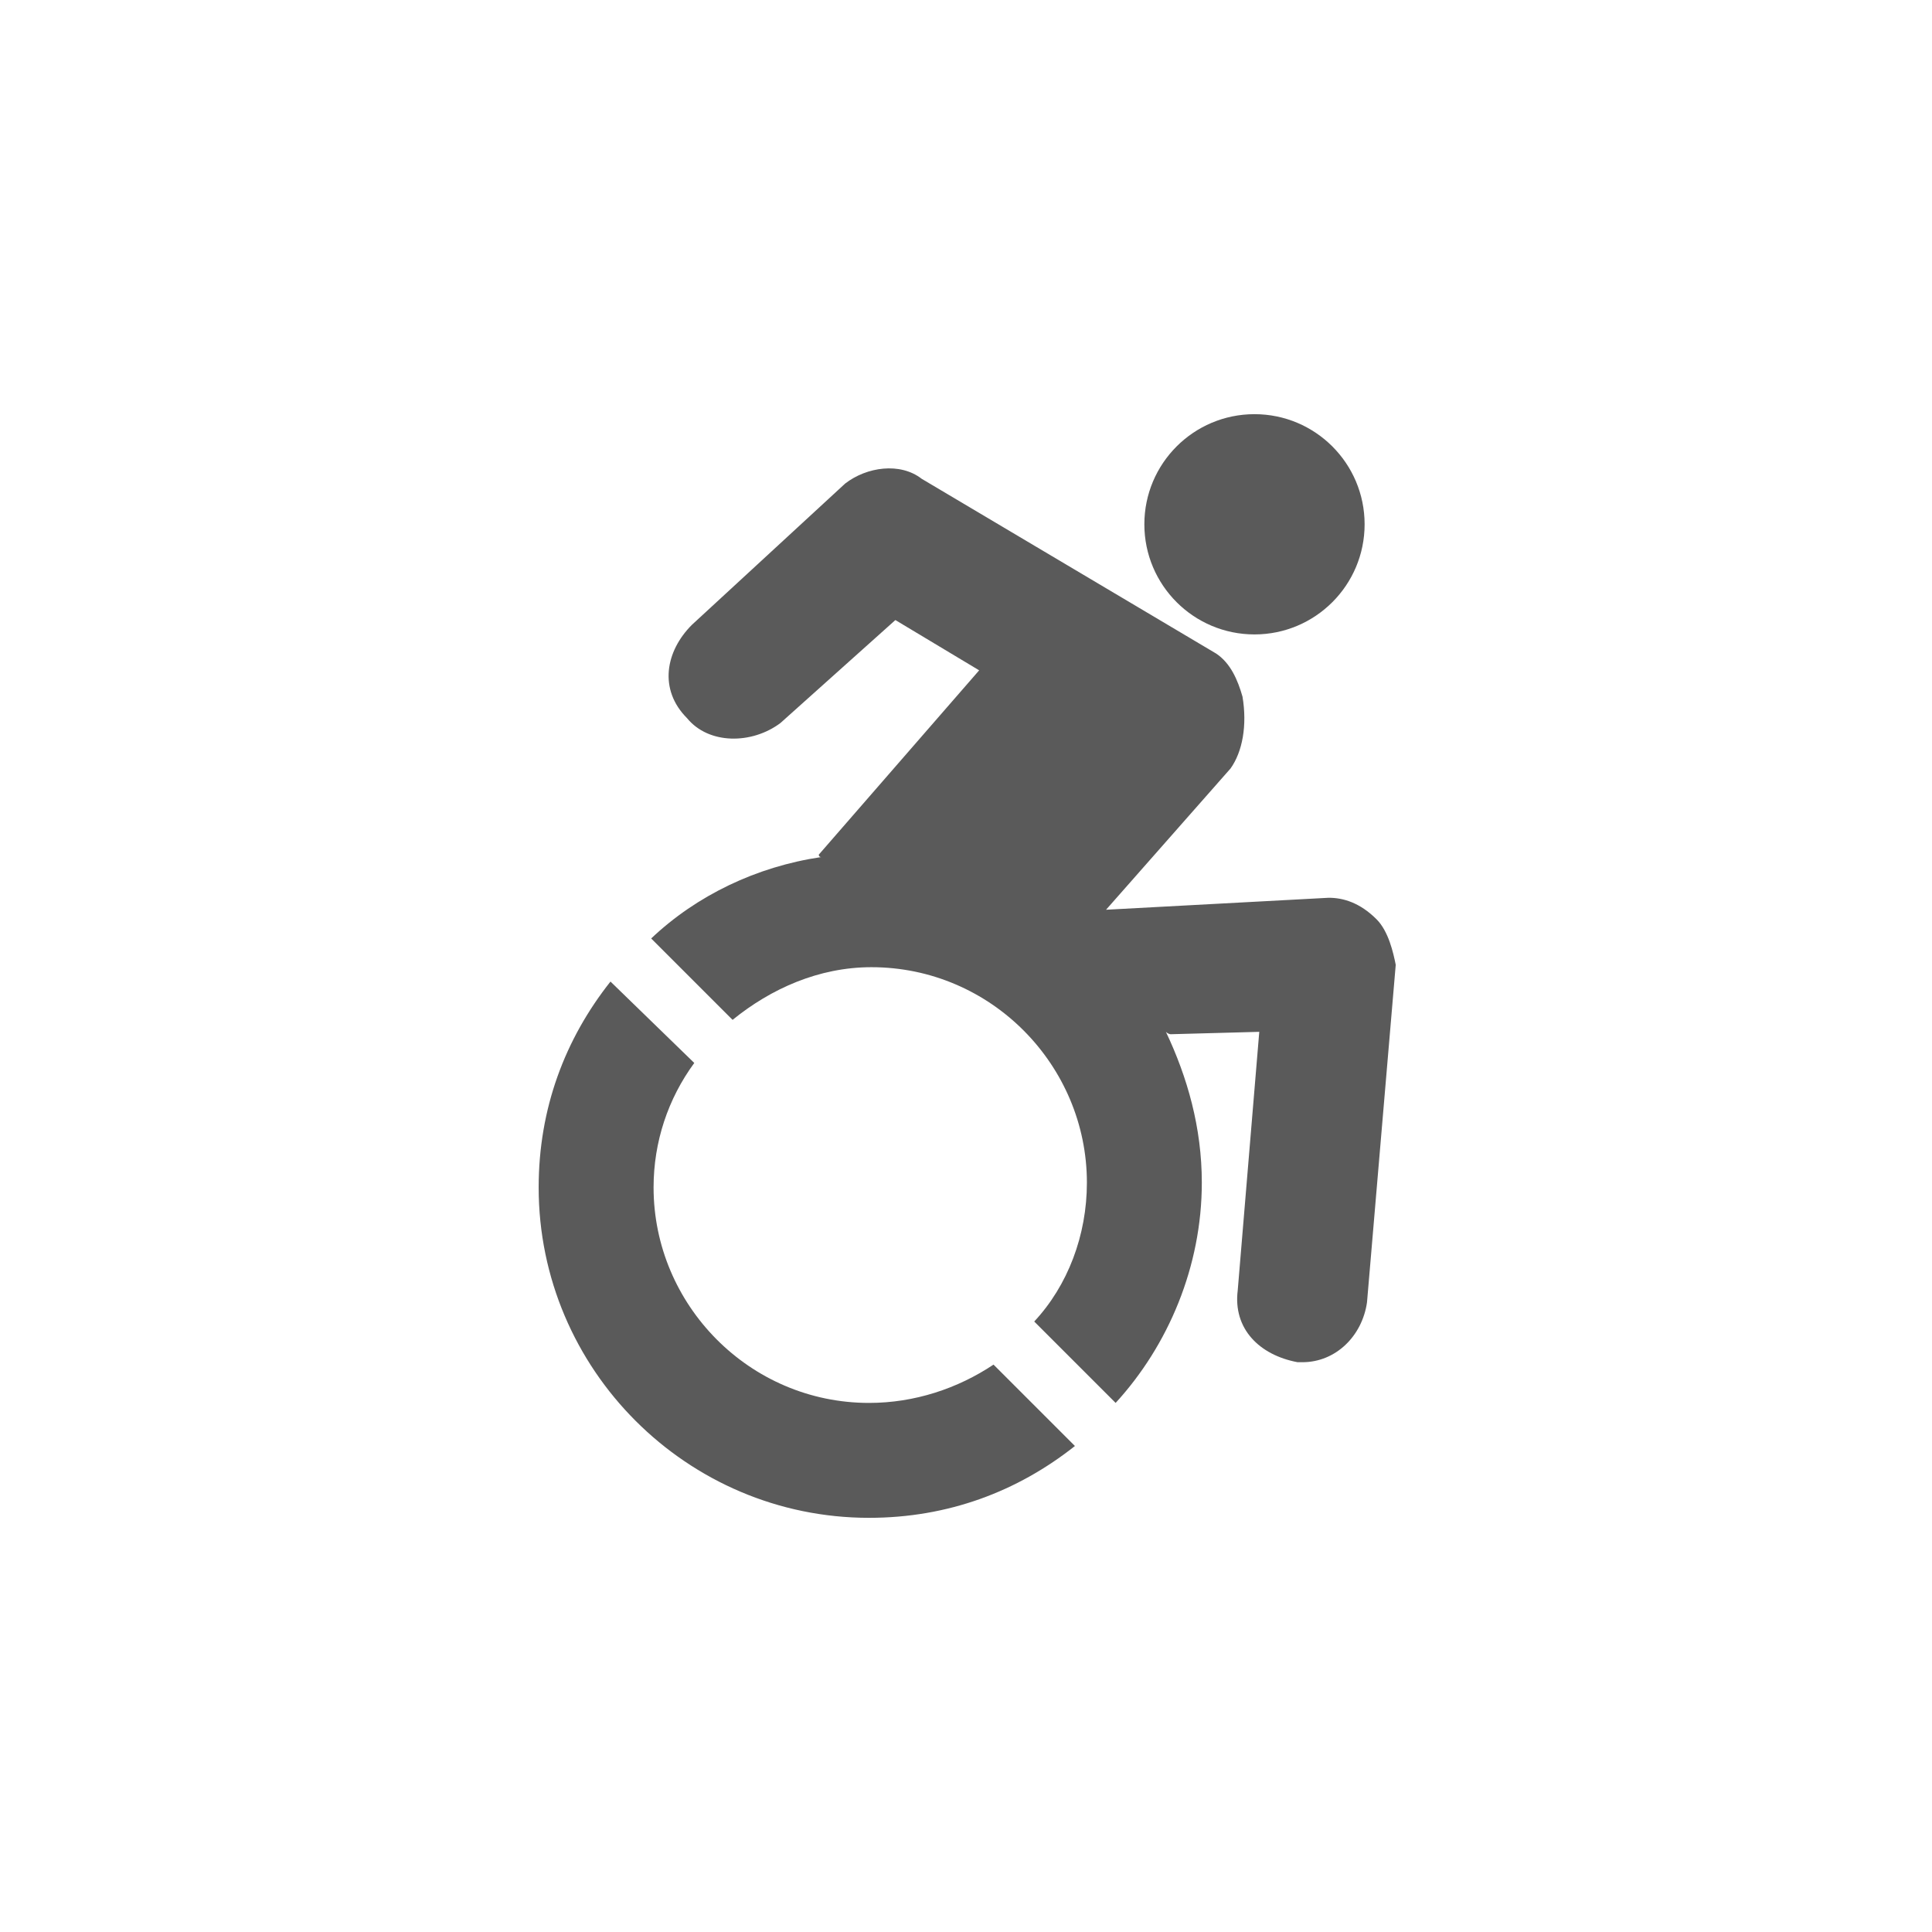 <?xml version="1.0" encoding="utf-8"?>
<!-- Generator: Adobe Illustrator 18.1.1, SVG Export Plug-In . SVG Version: 6.00 Build 0)  -->
<svg version="1.1" id="Layer_1" xmlns="http://www.w3.org/2000/svg" xmlns:xlink="http://www.w3.org/1999/xlink" x="0px" y="0px"
	 viewBox="0 0 80.7 80.7" style="enable-background:new 0 0 80.7 80.7;" xml:space="preserve">
<style type="text/css">
	.st0{fill:#5A5A5A;}
	.st1{fill:none;}
</style>
<g>
	<g>
		<g>
			<circle class="st0" cx="52.4" cy="21.9" r="4.6"/>
			<path class="st0" d="M57.5,38.4c-0.7-0.7-1.4-0.9-2-0.9L46.2,38l5.2-5.9c0.5-0.7,0.7-1.8,0.5-3c-0.2-0.7-0.5-1.4-1.1-1.8
				l-12.3-7.3c-0.9-0.7-2.3-0.5-3.2,0.2l-6.4,5.9c-1.1,1.1-1.4,2.7-0.2,3.9c0.9,1.1,2.7,1.1,3.9,0.2l4.8-4.3l3.5,2.1l-6.7,7.7
				c0,0,0,0.1,0.1,0.1c-2.7,0.4-5.2,1.6-7.1,3.4l3.4,3.4c1.6-1.3,3.6-2.2,5.8-2.2c5,0,9,4.1,9,9c0,2.2-0.8,4.3-2.2,5.8l3.4,3.4
				c2.2-2.4,3.6-5.7,3.6-9.2c0-2.3-0.6-4.4-1.5-6.3c0.1,0.1,0.2,0.1,0.2,0.1l3.7-0.1l-0.9,10.8c-0.2,1.6,0.9,2.7,2.5,3h0.2
				c1.4,0,2.5-1.1,2.7-2.5l1.2-14.1C58.2,39.8,58,38.9,57.5,38.4z"/>
			<path class="st0" d="M36.3,58.6c-5,0-9-4.1-9-9c0-1.9,0.6-3.7,1.7-5.2L25.5,41c-1.9,2.4-3,5.3-3,8.6c0,7.6,6.2,13.8,13.8,13.8
				c3.3,0,6.2-1.1,8.6-3l-3.4-3.4C40,58,38.2,58.6,36.3,58.6z"/>
		</g>
	</g>
</g>
<rect x="0" y="0.6" class="st1" width="80.7" height="80.7"/>
</svg>
